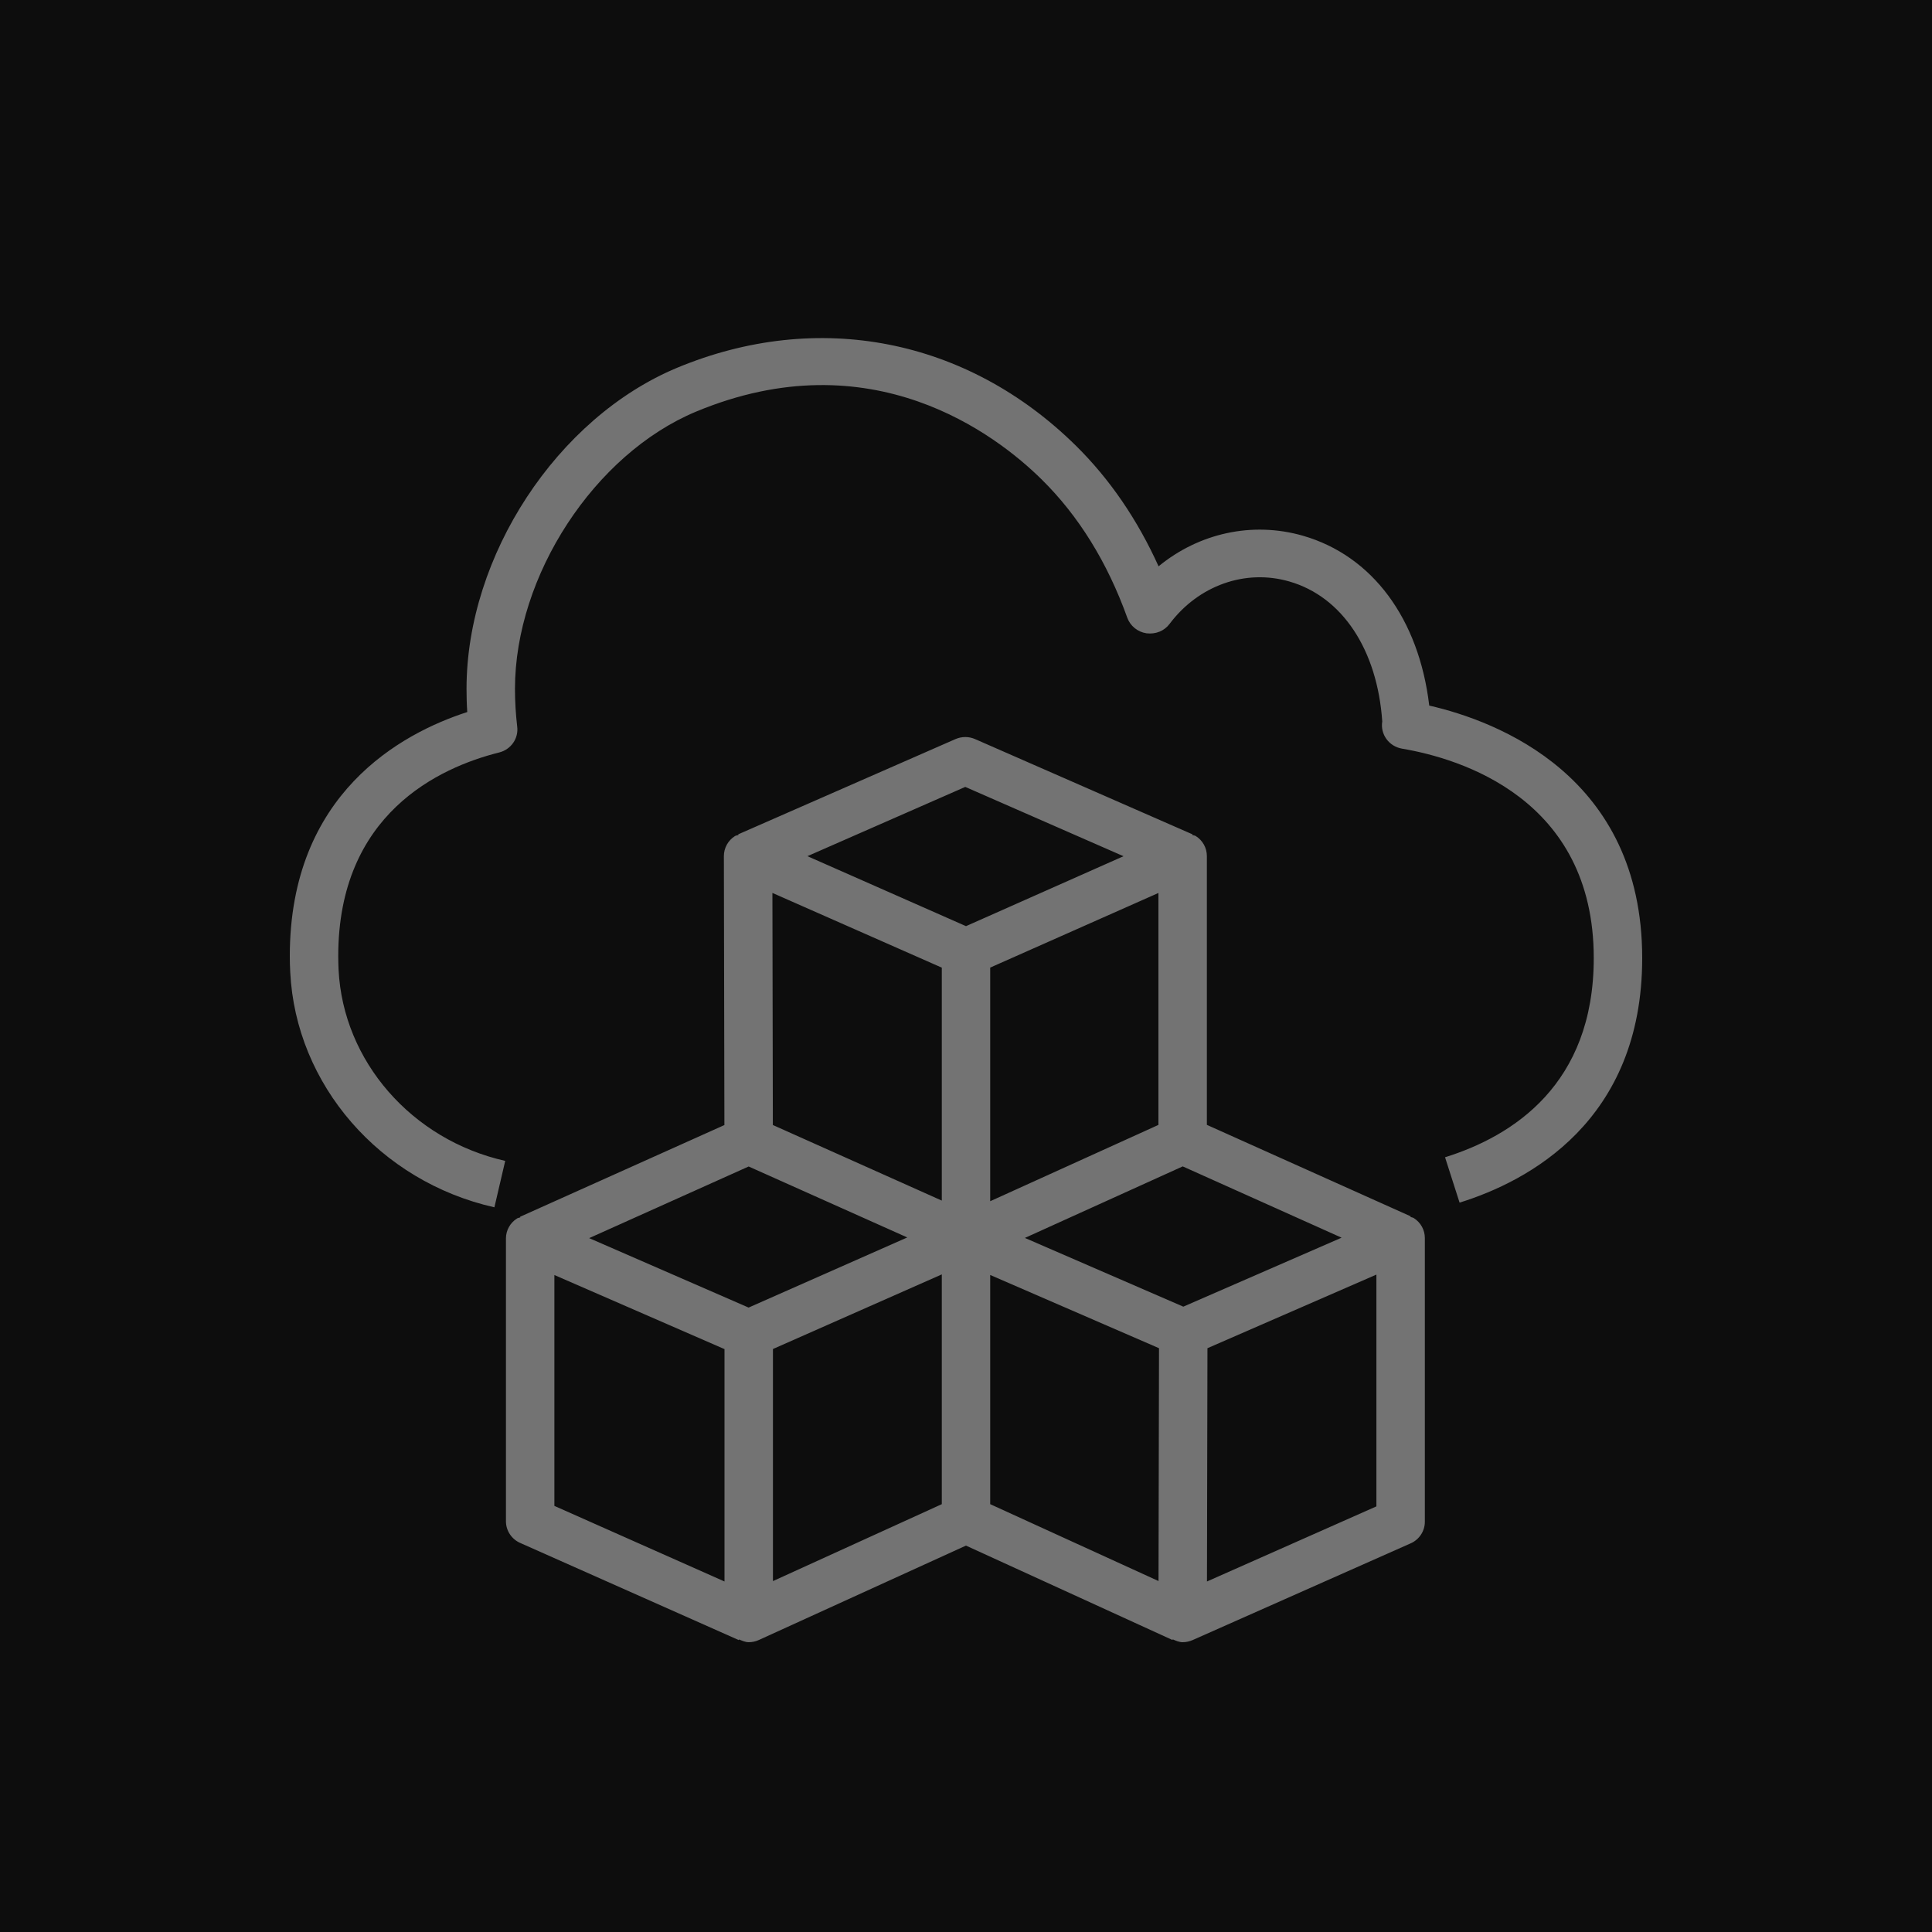 <?xml version="1.0" encoding="UTF-8"?>
<svg width="40px" height="40px" viewBox="0 0 40 40" version="1.1" xmlns="http://www.w3.org/2000/svg" xmlns:xlink="http://www.w3.org/1999/xlink">
    <title>Icon-Architecture/32/Arch_AWS-Cloud-Development-Kit_32</title>
    <g id="Icon-Architecture/32/Arch_AWS-Cloud-Development-Kit_32" stroke="none" stroke-width="1" fill="none" fill-rule="evenodd">
        <g id="Icon-Architecture-BG/32/Developer-Tools" fill="rgb(13,13,13)">
            <rect id="Rectangle" x="0" y="0" width="40" height="40"></rect>
        </g>
        <path d="M34,19.836 C34,23.218 31.632,24.46 30.219,24.899 L29.918,23.96 C31.322,23.522 32.997,22.453 32.997,19.836 C32.997,16.528 30.221,15.702 29.028,15.5 C28.757,15.454 28.574,15.203 28.618,14.936 C28.516,13.459 27.795,12.354 26.691,12.038 C25.782,11.776 24.812,12.122 24.215,12.917 C24.105,13.064 23.927,13.135 23.738,13.112 C23.554,13.085 23.401,12.96 23.339,12.789 C22.927,11.642 22.331,10.679 21.565,9.925 C20.626,8.999 18.044,7.01 14.412,8.522 C12.309,9.398 10.662,11.918 10.662,14.262 C10.662,14.526 10.678,14.787 10.708,15.042 C10.74,15.288 10.579,15.518 10.335,15.579 C9.091,15.89 7.003,16.853 7.003,19.795 C7.003,19.891 7.006,19.986 7.01,20.079 C7.104,21.97 8.523,23.598 10.46,24.035 L10.236,24.996 C7.862,24.461 6.123,22.457 6.009,20.126 C6.003,20.018 6,19.907 6,19.795 C6,16.426 8.316,15.181 9.674,14.742 C9.663,14.583 9.659,14.422 9.659,14.262 C9.659,11.507 11.534,8.65 14.02,7.614 C16.933,6.403 20.021,7.004 22.277,9.229 C22.976,9.919 23.549,10.757 23.987,11.725 C24.822,11.039 25.924,10.791 26.973,11.091 C28.413,11.505 29.377,12.809 29.591,14.608 C31.003,14.932 34,16.069 34,19.836 L34,19.836 Z M28.497,31.188 L24.989,32.743 L24.999,27.913 L28.497,26.389 L28.497,31.188 Z M19.499,31.142 L16.003,32.735 L16.003,27.93 L19.499,26.385 L19.499,31.142 Z M15.499,27.072 L12.198,25.634 L15.5,24.151 L18.784,25.62 L15.499,27.072 Z M11.478,26.398 L15,27.932 L15,32.743 L11.478,31.178 L11.478,26.398 Z M19.985,16.292 L23.261,17.727 L20,19.175 L16.717,17.726 L19.985,16.292 Z M21.219,25.63 L24.487,24.149 L27.776,25.625 L24.499,27.053 L21.219,25.63 Z M20.501,26.397 L23.996,27.913 L23.986,32.734 L20.501,31.142 L20.501,26.397 Z M23.984,23.29 L20.501,24.87 L20.501,20.033 L23.984,18.488 L23.984,23.29 Z M16.001,23.292 L15.992,18.487 L19.499,20.034 L19.499,24.857 L16.001,23.292 Z M29.202,25.195 L29.207,25.183 L24.987,23.289 L24.987,17.724 C24.987,17.556 24.901,17.4 24.758,17.31 C24.736,17.296 24.707,17.296 24.684,17.286 L24.689,17.274 L20.19,15.303 C20.06,15.245 19.912,15.245 19.78,15.303 L15.284,17.274 L15.29,17.286 C15.264,17.297 15.237,17.296 15.215,17.311 C15.073,17.401 14.987,17.557 14.987,17.725 L14.998,23.293 L10.768,25.192 L10.773,25.204 C10.75,25.214 10.723,25.214 10.703,25.228 C10.561,25.318 10.475,25.474 10.475,25.641 L10.475,31.496 C10.475,31.689 10.59,31.865 10.77,31.945 L15.295,33.956 L15.301,33.943 C15.366,33.97 15.431,34 15.501,34 C15.572,34 15.645,33.985 15.712,33.954 L19.999,32 L24.274,33.954 L24.281,33.941 C24.346,33.97 24.414,34 24.486,34 C24.556,34 24.625,33.985 24.692,33.956 L29.205,31.954 C29.384,31.876 29.5,31.7 29.5,31.506 L29.5,25.632 C29.5,25.465 29.414,25.309 29.271,25.219 C29.25,25.205 29.224,25.205 29.202,25.195 L29.202,25.195 Z" id="AWS-Cloud-Development-Kit_Icon_32_Squid" fill="rgb(115,115,115)"></path>
    </g>
</svg>